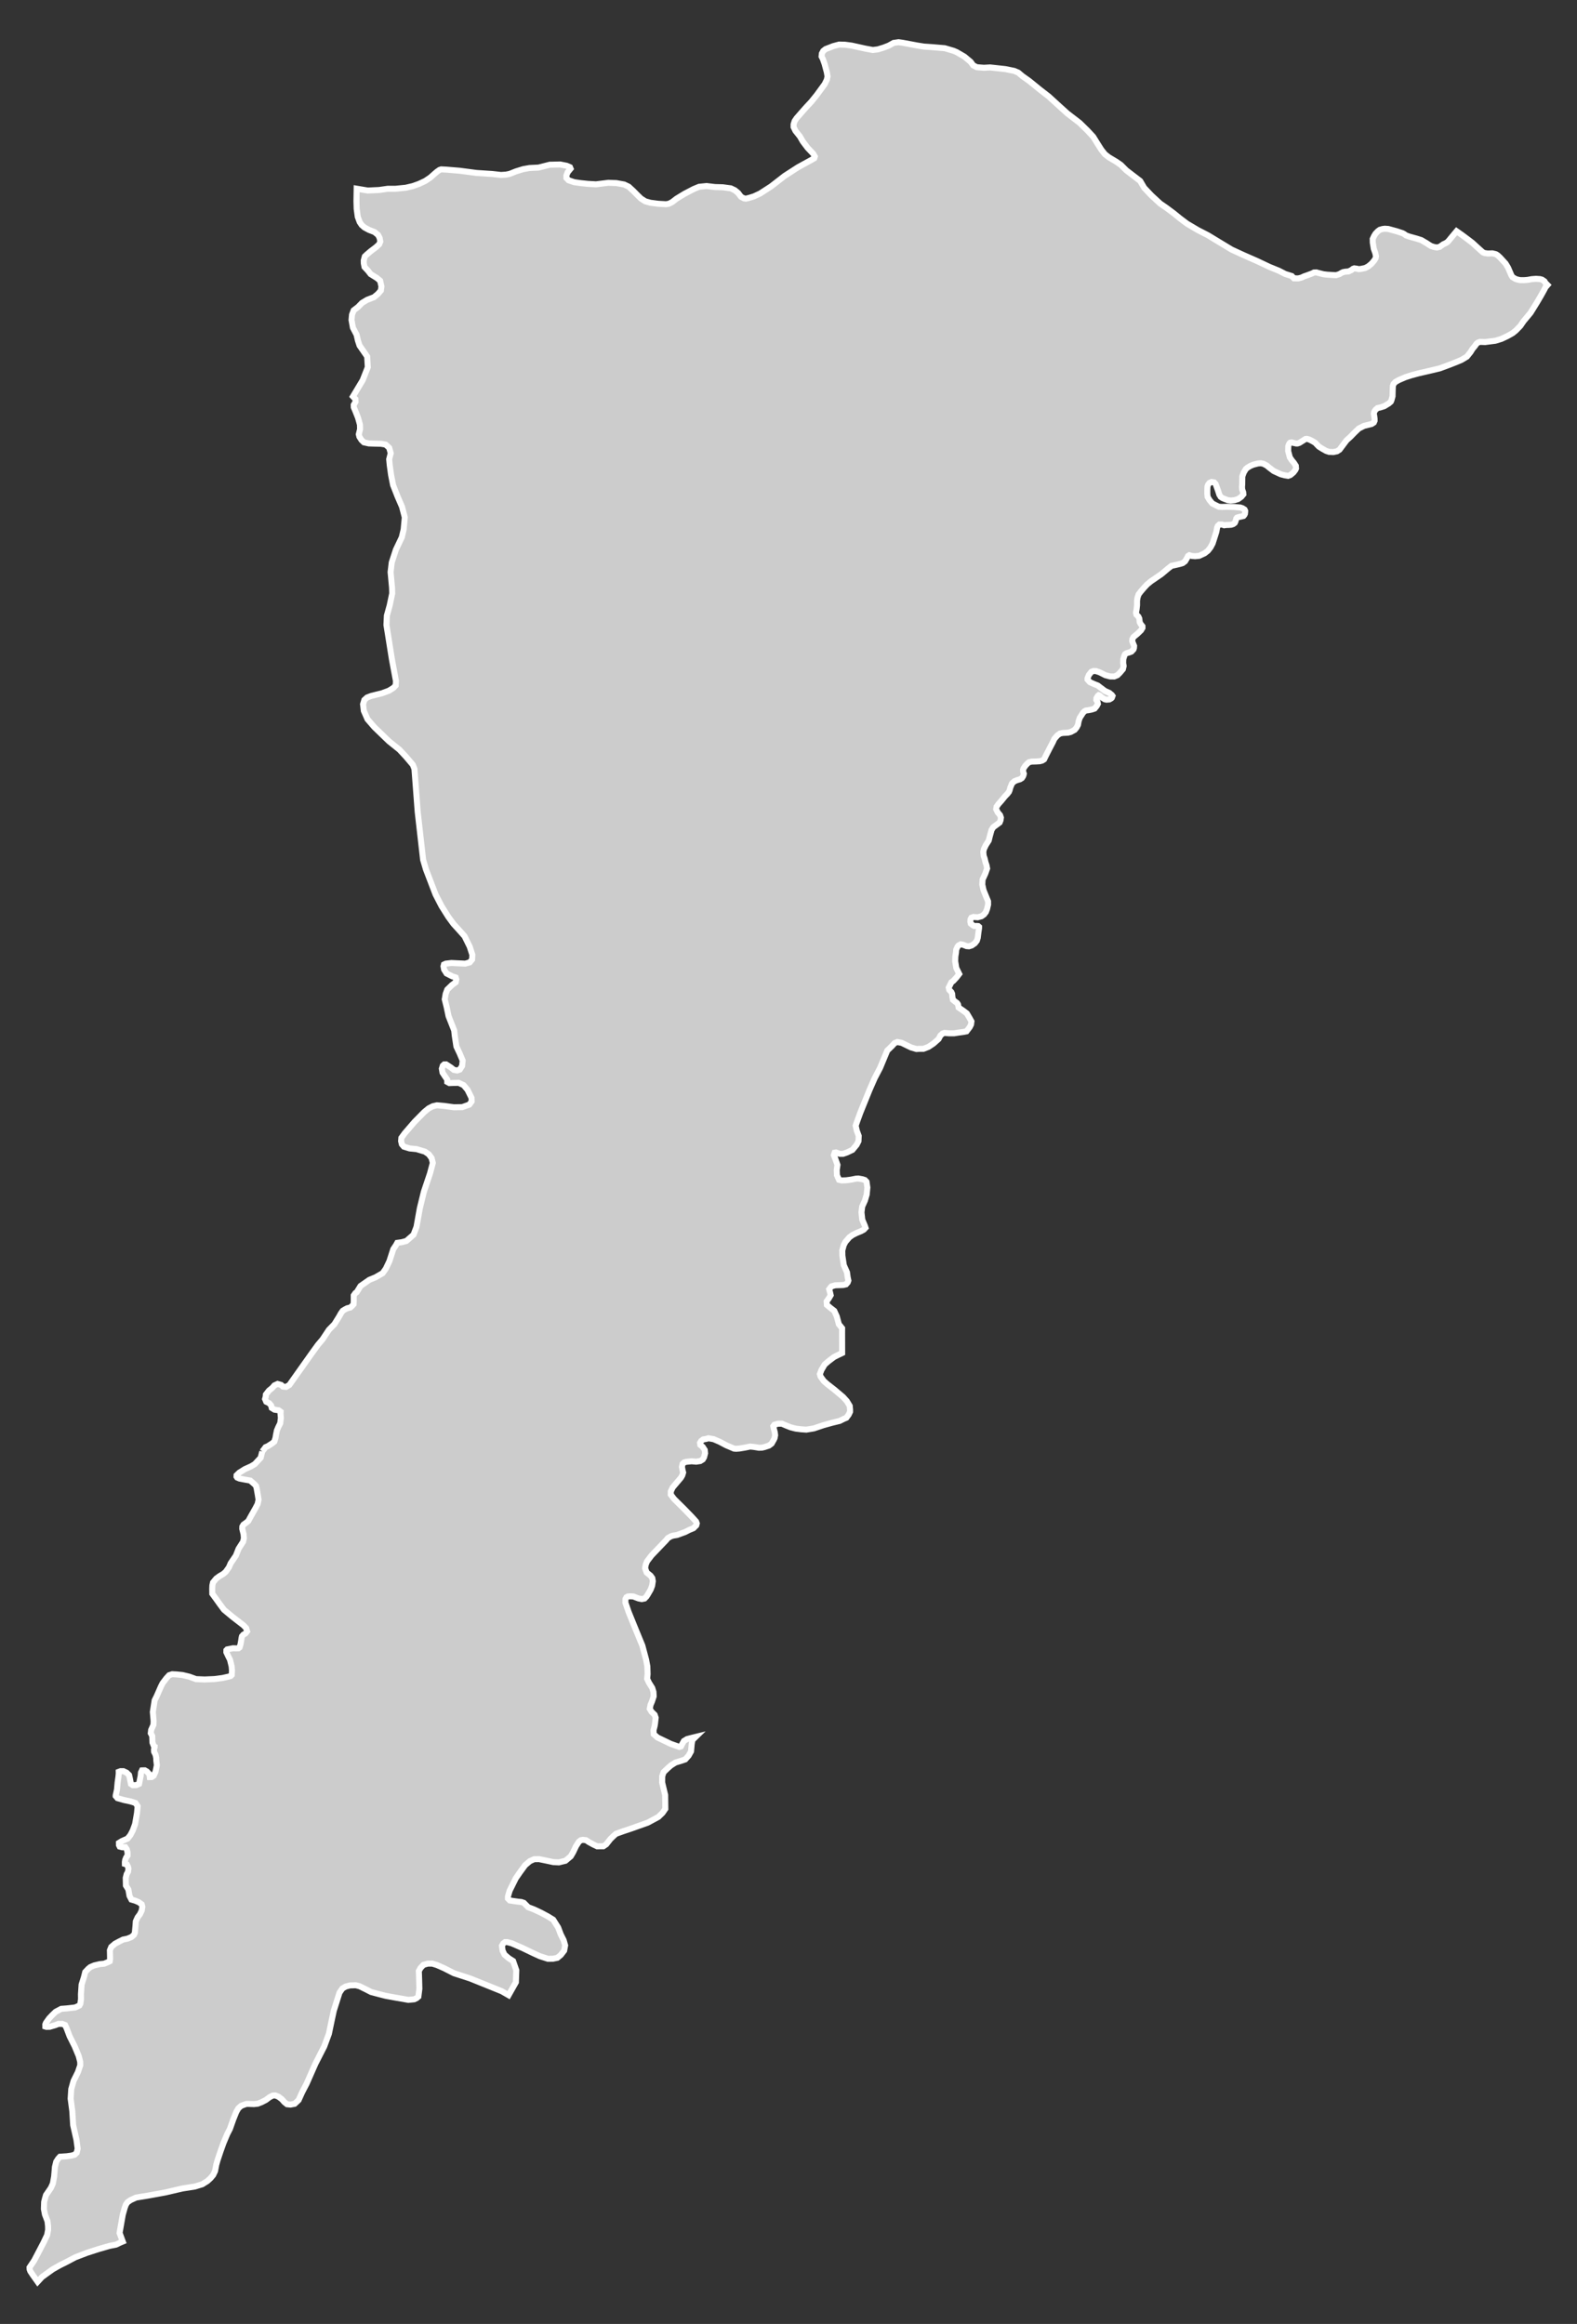 <?xml version="1.0" encoding="utf-8"?>
<!-- Generator: Adobe Illustrator 16.0.4, SVG Export Plug-In . SVG Version: 6.00 Build 0)  -->
<!DOCTYPE svg PUBLIC "-//W3C//DTD SVG 1.1//EN" "http://www.w3.org/Graphics/SVG/1.1/DTD/svg11.dtd">
<svg version="1.1" id="Layer_1" xmlns="http://www.w3.org/2000/svg" xmlns:xlink="http://www.w3.org/1999/xlink" x="0px" y="0px"
	 width="301.275px" height="443.834px" viewBox="-125.339 -184.856 301.275 443.834"
	 style="enable-background:new -125.339 -184.856 301.275 443.834;" xml:space="preserve">
<rect x="-125.339" y="-184.856" width="301.275" height="443.834" fill="#333333" stroke="none"/>
<g id="Layer_92">
	<path id="Muzaffargarh" style="fill:#CCCCCC;stroke:#FFFFFF;stroke-width:1.15;" d="M-75.237,92.35L-75.237,92.35l-0.299,1.194
		l-0.545,0.585l-0.569,0.62l-0.711,0.432l-1.206,0.545l-1.057,0.666l-0.517,0.499l-0.011,0.259l0.12,0.179l0.437,0.188l0.85,0.167
		l1.217,0.219l0.821,0.712l0.282,0.315l0.12,0.466l0.235,1.349l0.126,0.821l-0.178,0.821l-0.431,0.821l-0.752,1.327l-0.608,1.103
		l-0.511,0.401l-0.402,0.287l-0.218,0.367l-0.017,0.425l0.253,1l0.063,0.78l-0.149,0.679l-0.861,1.343l-0.517,1.31l-0.999,1.47
		l-0.333,0.771l-0.603,0.85l-0.465,0.402l-0.747,0.447l-0.608,0.448l-0.62,0.746l-0.121,0.569l-0.028,0.637l0.011,0.941l0.741,1.011
		l0.695,0.977l0.792,1.068l1.659,1.378l2.079,1.603l0.517,0.545l0.172,0.608l-0.321,0.402l-0.408,0.241l-0.258,0.299l-0.063,0.264
		l-0.098,0.666l-0.12,0.633l-0.172,0.562l-0.207,0.16l-0.419,0.022l-0.638-0.022l-1.097,0.218l-0.155,0.162l-0.011,0.372
		l0.356,0.759l0.345,0.684l0.144,0.585l0.167,0.684l0.063,0.735l-0.041,0.89l-0.201,0.207l-0.368,0.114l-1.194,0.27l-1.54,0.201
		l-1.872,0.081l-1.666-0.069l-1.264-0.465l-1.309-0.315l-1.131-0.115l-0.833-0.04l-0.58,0.188l-0.517,0.563l-0.724,0.947
		l-0.316,0.614l-0.833,1.901l-0.385,0.775l-0.344,2.217l0.144,1.733l-0.029,0.724l-0.437,0.977l-0.074,0.632l0.275,0.517
		l0.046,1.252l0.333,0.867l0.086,0.017v0.012l-0.126,0.402l0.017,0.471l0.293,0.598l0.121,0.597l0.012,0.448l0.109,0.941
		l-0.258,1.229l-0.356,0.77l-0.368,0.242l-0.367,0.011L-96.789,154l-0.482-0.527l-0.402-0.23h-0.27l-0.27,0.011l-0.195,0.402
		l-0.058,0.638l-0.184,0.931l-0.121,0.604l-0.534,0.24l-0.671,0.012l-0.345-0.229l-0.098-0.472l-0.121-0.631l-0.138-0.598
		l-0.477-0.465l-0.608-0.281h-0.557l-0.339,0.126l0.006,0.299l-0.058,0.632l-0.161,1.125l-0.121,1.345l-0.241,1.103v0.125
		l0.345,0.402l1.206,0.345l1.286,0.275l0.942,0.299l0.413,0.62l-0.126,1.31l-0.362,2.102l-0.454,1.24l-0.459,0.873l-0.528,0.655
		l-1.086,0.477l-0.562,0.35l0.006,0.414l0.144,0.287l0.471,0.126l0.603-0.012l0.27,0.401l0.149,0.587l0.006,0.608l-0.265,0.367
		l-0.189,0.466l-0.063,0.407l0.006,0.362l0.379,0.119l0.212,0.408l0.086,0.351l-0.075,0.603l-0.264,0.472l-0.178,0.706l0.012,0.592
		l0.023,0.872l0.471,0.758l0.218,1.229l0.362,0.694l0.747,0.219l0.677,0.293l0.54,0.396l0.121,0.472l-0.115,0.712l-0.333,0.694
		l-0.448,0.604l-0.35,0.77l-0.057,0.832l-0.121,1.351l-0.189,0.407l-0.466,0.402l-0.729,0.304l-0.861,0.179l-0.729,0.361
		l-0.81,0.431l-0.724,0.614l-0.264,0.638l0.011,0.454l0.018,0.774l0.006,0.472l-0.063,0.401l-0.339,0.167l-0.735,0.298l-0.815,0.08
		l-1.08,0.253l-0.729,0.311l-0.384,0.31l-0.603,0.638l-0.253,1l-0.442,1.406l-0.121,1.838l0.012,0.924l-0.121,0.874l-0.195,0.355
		l-0.786,0.367l-1.666,0.189l-1.01,0.075l-1.068,0.568l-0.655,0.631l-0.597,0.632l-0.603,0.851l-0.121,0.304l0.005,0.396
		l0.201,0.063l0.609-0.012l1.085-0.315l0.604-0.242h0.735l0.545,0.219l0.287,0.626l0.575,1.517l0.97,1.93l0.77,1.854l0.281,1.108
		l0.011,0.644l-0.442,1.298l-0.844,1.711l-0.436,1.557l-0.115,1.814l0.31,2.343l0.167,2.699l0.631,2.808l0.23,1.694l-0.184,0.786
		l-0.373,0.363l-0.615,0.183l-0.925,0.127l-1.28,0.086l-0.333,0.362l-0.385,0.591l-0.247,1.011l-0.155,1.832l-0.247,1.35
		l-0.379,0.832l-0.925,1.344l-0.178,0.609l-0.178,0.7l-0.046,1.344l0.201,1.057l0.488,1.286l0.104,0.941l0.012,0.695l-0.184,1.005
		l-0.706,1.481l-1.752,3.354l-0.907,1.354l0.018,0.361l0.132,0.362l0.551,0.827l0.844,1.183l0.838-0.907l0.856-0.62l1.194-0.856
		l1.367-0.774l1.114-0.552l1.832-0.965l2.228-0.854l2.165-0.701l2.176-0.626l1.217-0.241l0.821-0.391l0.459-0.194l-0.608-1.643
		l0.608-3.469l0.368-1.32l0.235-0.633l0.321-0.459l0.575-0.396l1.051-0.482l2.216-0.361l3.371-0.614l3.262-0.759l2.389-0.372
		l1.413-0.438l0.965-0.603l0.591-0.54l0.517-0.614l0.361-0.758l0.23-1.207l0.258-0.907l0.54-1.618l0.574-1.608l0.735-1.746
		l0.5-0.965l0.638-1.803l0.58-1.446l0.407-0.701l0.529-0.459l0.631-0.242l0.379-0.12h0.454l0.982,0.034l0.712-0.08l0.781-0.305
		l0.786-0.413l0.707-0.528l0.615-0.311l0.459-0.022l0.608,0.24l0.644,0.482l0.5,0.564l0.5,0.4l0.644,0.069l0.804-0.149l0.396-0.367
		l0.374-0.361l0.678-1.499l0.855-1.637l1.671-3.796l1.688-3.308l0.89-2.411l0.505-2.412l0.43-1.999l1.091-3.445l0.551-0.792
		l0.626-0.368l0.816-0.218l1.114-0.034l0.735,0.194l1.131,0.552l1.074,0.551l1.47,0.391l1.304,0.333l1.803,0.328l2.527,0.441
		l1.108-0.103l0.482-0.23l0.328-0.287l0.189-1.492l-0.04-1.568l-0.035-1.119l-0.029-0.701l0.322-0.586l0.562-0.598l0.81-0.229
		l0.867-0.011l0.896,0.275l1.384,0.609l1.867,0.952l3.089,1l6.03,2.435l1.32,0.758l1.396-2.47l0.08-2.279l-0.614-1.774l-0.815-0.517
		l-0.827-0.701l-0.362-0.758l-0.126-0.93l0.264-0.466l0.339-0.241h0.396l0.856,0.225l2.084,0.907l2.027,0.976l1.286,0.586
		l1.534,0.494l0.936-0.006l0.862-0.178l0.66-0.546l0.643-0.833l0.184-0.998l-0.282-0.988l-0.557-1.108l-0.482-1.292l-0.958-1.516
		l-1.022-0.632l-1.286-0.688l-1.344-0.633l-1.137-0.437l-0.821-0.827l-0.471-0.16l-0.666-0.068l-0.81-0.115l-0.735-0.114
		l-0.356-0.368v-0.391l0.327-1.114l1.166-2.349l0.804-1.165l0.988-1.351l0.913-0.774l0.815-0.367l0.936-0.013l1.344,0.276
		l1.35,0.287l1.08,0.057l1.269-0.31l1.005-0.844l0.454-0.77l0.551-1.166l0.54-0.838l0.379-0.299l0.391-0.075l0.609,0.063
		l0.545,0.361l0.827,0.454l0.746,0.356l0.661-0.012h0.534l0.545-0.367l0.798-1.011l0.614-0.598l0.454-0.402l1.344-0.482l1.676-0.562
		l3.061-1.091l2.01-1.085l0.798-0.77l0.534-0.775l-0.006-0.632l-0.023-2.005l-0.574-2.394l0.011-1.183l0.258-0.782l0.804-0.774
		l0.608-0.528l0.861-0.545l1.206-0.369l0.66-0.229l0.644-0.712l0.465-0.827l0.126-1.413l0.132-0.747l0.614-0.597l-0.758,0.185
		l-0.874,0.229l-0.608,0.372l-0.384,0.689l-0.178,0.339l-0.322,0.092l-1.62-0.574l-2.532-1.217l-0.724-0.632l-0.04-0.746
		l0.212-0.827l0.075-0.46l0.126-1.108l-0.195-0.567l-0.592-0.575l-0.344-0.562l0.144-0.753l0.275-0.637l0.333-1.005l-0.046-0.838
		l-0.23-0.753l-0.615-0.982l-0.361-0.764l0.086-0.896l-0.046-1.481l-0.235-1.263l-0.718-2.699l-1.47-3.578l-1.005-2.475
		l-0.161-0.402l-0.603-1.751l0.011-0.684l0.184-0.345l0.282-0.149l0.488-0.034l0.586,0.034l0.287,0.121l0.672,0.252l0.626,0.121
		l0.522-0.108l0.356-0.363l0.241-0.367l0.574-0.987l0.276-0.735l0.131-0.86l-0.098-0.587l-0.338-0.471l-0.741-0.591l-0.298-0.844
		l0.126-0.689l0.241-0.598l0.855-1.125l2.331-2.435l0.431-0.448l0.362-0.437l0.62-0.356l0.425-0.126l0.711-0.115l1.574-0.574
		l0.712-0.368l0.85-0.355l0.54-0.539l0.097-0.368l-0.132-0.361l-0.798-0.879l-1.544-1.591l-1.855-1.832l-0.644-0.85l0.012-0.608
		l0.362-0.758l1.568-1.85l0.258-0.441l0.167-0.552l-0.104-0.402l-0.126-0.684l0.126-0.557l0.305-0.293l0.431-0.115l0.97-0.097
		l0.89,0.074l0.77-0.12l0.488-0.305l0.241-0.407l0.201-0.771l-0.058-0.613l-0.401-0.615l-0.454-0.362L8.39,90.718l0.224-0.378
		l0.396-0.294l0.562-0.097l0.431-0.127l0.982,0.173l1.143,0.494l1.281,0.677l0.758,0.321l0.718,0.311l0.425,0.034l0.615-0.046
		l1.091-0.184l0.959-0.195l0.626,0.063l0.563,0.086l0.471,0.08l0.615-0.022l0.499-0.121l0.81-0.27l0.511-0.379l0.448-0.793
		l0.121-0.271l0.104-0.538l-0.069-0.558l-0.167-0.638l-0.109-0.522l0.207-0.275l0.678-0.201l0.758-0.006l0.752,0.328l0.908,0.361
		l0.981,0.252l1.022,0.127l1,0.068l1.447-0.24l1.831-0.615l1.677-0.465l1.413-0.345l0.786-0.39l0.494-0.207l0.448-0.609l0.259-0.551
		v-0.396l-0.063-0.712l-0.551-0.913l-0.725-0.799l-1.597-1.349l-1.412-1.103l-0.678-0.598l-0.614-0.861l-0.127-0.465l0.299-0.77
		l0.608-1.039l0.747-0.649l1.045-0.792l0.719-0.362l0.838-0.401l-0.011-3.796l0.005-0.937l-0.626-0.775l-0.396-1.493l-0.482-1.057
		l-0.678-0.521L32.63,64.36l-0.046-0.678l0.413-0.568l0.361-0.614l-0.12-0.518l-0.172-0.603l0.264-0.362l0.184-0.207l0.724-0.2
		l1.505-0.052l0.539-0.126l0.328-0.367l0.126-0.362l-0.138-0.649l-0.126-0.924l-0.604-1.35l-0.271-1.814l-0.022-1l0.281-1.045
		l0.328-0.614l0.746-0.867l0.609-0.436l0.74-0.374l0.879-0.361l0.528-0.287l0.326-0.351l-0.119-0.361l-0.501-1.195l-0.154-1.4
		l0.138-1.103l0.518-1.143l0.344-1.154l0.126-1.345l-0.154-1.09l-0.315-0.328l-0.46-0.154l-0.793-0.141l-0.476,0.03l-0.942,0.188
		L36.3,40.559l-0.856,0.028l-0.494-0.124l-0.396-0.875l-0.039-1.022l0.138-0.947l-0.414-1.164l-0.281-0.695l0.155-0.471l0.253-0.046
		l0.723,0.265h0.626l0.759-0.265l1.039-0.494l0.804-0.976l0.351-0.689l0.045-1l-0.367-0.999l-0.218-0.953l0.304-0.881l0.581-1.594
		l1.768-4.364l0.971-2.216l1.045-1.999l1.367-3.293l0.896-0.864l0.512-0.566l0.511-0.207l0.855,0.167l0.689,0.342l1.097,0.528
		l1.017,0.299l0.614-0.035h0.712l0.977-0.376l0.953-0.64l0.971-0.858l0.355-0.672l0.414-0.364l0.367-0.124l0.885,0.071h0.941
		l0.861-0.135l0.907-0.123l0.614-0.124l0.609-0.801l0.253-0.505l0.074-0.589l-0.367-0.663l-0.512-0.858l-0.747-0.56l-0.826-0.568
		l-0.114-0.594L57.506,6.7l-0.351-0.252l-0.441-0.365L56.604,5.5l-0.046-0.56l-0.145-0.328l-0.406-0.419l-0.099-0.428l0.287-0.583
		l0.225-0.448l0.367-0.264l0.643-0.698l0.478-0.626l-0.558-1.14l-0.206-1.275l0.028-0.896l0.126-0.792l0.041-0.529l0.253-0.571
		l0.188-0.23l0.431-0.23l0.432,0.089l0.671,0.264l0.466,0.035l0.517-0.158l0.603-0.417l0.385-0.494l0.172-0.572l0.121-0.987
		l0.127-0.858v-0.23l-0.167-0.146l-0.258-0.023L60.797-8l-0.271-0.141l-0.407-0.325l-0.081-0.353l0.034-0.471l0.162-0.298
		l0.396-0.146l0.804,0.063l0.729-0.195l0.494-0.35l0.355-0.466l0.224-0.583l0.196-0.841l-0.006-0.612l-0.454-1.105l-0.414-1.022
		l-0.234-1.083l0.052-0.947l0.517-1.128l0.35-0.988l-0.114-0.612l-0.184-0.54l-0.179-0.75l-0.183-0.522l-0.069-0.758l0.127-0.546
		l0.361-0.747l0.551-0.861l0.213-0.855l0.32-1.154l0.334-0.545l0.506-0.365l0.712-0.531l0.172-0.434l0.068-0.494l-0.16-0.471
		l-0.447-0.531l-0.294-0.609l0.074-0.477l0.363-0.511l0.545-0.615l0.695-0.855l0.431-0.442l0.333-0.419l0.125-0.315l0.121-0.465
		l0.328-0.804l0.465-0.436l0.505-0.207l0.568-0.169l0.351-0.218l0.195-0.288l0.115-0.252l0.068-0.307l-0.12-0.342l-0.028-0.393
		l0.086-0.265l0.35-0.517l0.414-0.442l0.281-0.229l0.517-0.124l0.804-0.022l0.741-0.046l0.459-0.123l0.362-0.23l0.384-0.787
		l0.644-1.26l0.649-1.24l0.287-0.629l0.562-0.652l0.505-0.365l0.528-0.112l1.012-0.055l0.511-0.129l0.769-0.411l0.374-0.465
		l0.258-0.505l0.121-0.689l0.212-0.634l0.615-0.954l0.275-0.287l0.281-0.158l0.466-0.061l0.591-0.112l0.614-0.198l0.396-0.482
		l0.224-0.425l-0.068-0.364l-0.225-0.365l0.023-0.348l0.264-0.445l0.155-0.124l0.173,0.063l0.402,0.359l0.591,0.359l0.321,0.072
		l0.558-0.043l0.355-0.198l0.121-0.123l0.126-0.348l-0.126-0.181l-0.472-0.396l-0.826-0.365l-0.873-0.651l-0.528-0.405l-0.694-0.272
		l-0.799-0.356l-0.453-0.508v-0.238l0.246-0.621l0.482-0.611l0.408-0.158l0.477,0.011l0.712,0.241l1.085,0.548l0.885,0.235
		l0.811,0.012l0.602-0.247l0.482-0.477l0.568-0.677l0.138-0.601l-0.091-0.574l0.022-0.724l0.225-0.724l0.132-0.253l0.293-0.172
		l0.465-0.135l0.448-0.175l0.391-0.42l0.086-0.27l0.028-0.394l-0.172-0.411l-0.185-0.505l0.029-0.368l0.224-0.422l0.701-0.572
		l0.723-0.692l0.282-0.471l-0.007-0.307l-0.35-0.439l-0.178-0.359l-0.035-0.325l-0.045-0.364l-0.173-0.365l-0.367-0.365
		l-0.086-0.365l0.12-0.698l0.08-0.747v-0.853l0.093-0.6l0.206-0.611l0.414-0.543l0.665-0.775l0.575-0.612l0.752-0.612l0.253-0.169
		l1.694-1.16l1.343-1.128l0.598-0.459l0.385-0.075l0.614-0.138l0.608-0.146l0.518-0.158l0.453-0.336l0.367-0.611l0.214-0.417
		l0.234-0.141l0.472,0.141l0.626,0.052l0.78-0.074l1.039-0.482l0.632-0.494l0.499-0.635l0.408-0.761l0.355-1.105l0.352-1.105
		l0.16-0.858l0.127-0.281l0.287-0.258h0.517l0.413,0.141l0.362-0.055l0.482-0.011l0.499-0.04l0.367-0.118l0.305-0.224l0.126-0.259
		l0.121-0.404l0.041-0.167l0.125-0.169l0.253-0.095l0.54-0.118l0.46-0.112l0.154-0.175l0.121-0.236l0.04-0.31l0.011-0.261
		l-0.119-0.247l-0.392-0.252l-0.413-0.141l-1.258-0.101l-1.246-0.035l-1.045,0.029l-0.563-0.041l-0.557-0.27l-0.689-0.354
		l-0.533-0.651l-0.362-0.606l-0.057-0.554v-0.758l0.028-0.672l0.121-0.333l0.252-0.336l0.396-0.187l0.512,0.081l0.275,0.301
		l0.154,0.405l0.305,0.847l0.259,0.798l0.258,0.413l0.351,0.23l0.396,0.164l0.609,0.229l0.551,0.069l0.753-0.069l0.678-0.212
		l0.608-0.442l0.379-0.462l-0.034-0.393l-0.189-0.543l-0.035-0.454l0.04-0.551l0.006-0.471l0.012-1l0.265-0.74l0.401-0.666
		l0.287-0.253l0.529-0.327l0.614-0.262l0.878-0.227l0.575-0.049l0.505,0.113l0.626,0.335l0.471,0.394l0.844,0.64l1.351,0.626
		l0.769,0.198l0.638,0.101l0.413-0.146l0.213-0.167l0.396-0.339l0.361-0.477l0.126-0.278l-0.04-0.517l-0.361-0.557l-0.414-0.5
		l-0.367-0.543l-0.316-1.2l0.018-0.944l0.121-0.348l0.126-0.207l0.115-0.112l0.293-0.046l0.396,0.106l0.471,0.1l0.242-0.005
		l0.361-0.121l0.585-0.368l0.581-0.368l0.253-0.028l0.459,0.124l0.528,0.264l0.604,0.353l0.361,0.382l0.355,0.359l0.574,0.365
		l0.793,0.448l0.574,0.195l0.821,0.035l0.694-0.147l0.488-0.312l0.568-0.758l0.781-1.042l0.74-0.664l0.712-0.735l0.862-0.83
		l1.011-0.517l1.464-0.365l0.408-0.27l0.149-0.335v-0.382l-0.069-0.529l-0.08-0.407l0.057-0.31l0.12-0.253l0.173-0.241l0.367-0.313
		l0.488-0.101l0.781-0.247l0.873-0.528l0.391-0.342l0.12-0.281l0.207-0.758l0.023-0.97l0.039-0.994l0.133-0.37l0.344-0.382
		l0.655-0.37l1.229-0.531l1.246-0.405l1.367-0.365l1.987-0.454l1.998-0.477l1.958-0.729l1.292-0.511l0.891-0.376l1.039-0.623
		l0.706-0.881l0.361-0.588l0.46-0.557l0.328-0.459l0.275-0.207l0.373-0.129l0.981,0.035l1.965-0.252l1.153-0.354l1.126-0.528
		l1.021-0.577l0.609-0.494l0.861-0.888l0.608-0.887l1.327-1.594l0.361-0.577l0.896-1.447l0.753-1.286l0.568-1.02l0.298-0.58
		l0.367-0.414l-0.367-0.371l-0.212-0.339l-0.466-0.312l-0.39-0.106l-0.764-0.051l-0.782,0.057l-0.82,0.146l-0.688,0.055
		l-0.771-0.011l-0.494-0.112l-0.355-0.118l-0.568-0.341l-0.241-0.376l-0.247-0.588l-0.361-0.835l-0.471-0.781l-1.057-1.157
		l-0.46-0.425l-0.321-0.201l-0.178-0.058l-0.523-0.118l-0.866,0.029l-0.609-0.086l-0.321-0.135l-0.391-0.342l-0.752-0.677
		l-0.873-0.798l-0.643-0.494l-1.229-0.918l-0.879-0.623l-0.265-0.184l-0.758,0.908l-0.459,0.557l-0.361,0.437l-0.236,0.218
		l-0.321,0.192l-0.396,0.178l-0.253,0.181l-0.259,0.178l-0.194,0.141l-0.54,0.117l-0.562-0.1l-0.535-0.175l-0.459-0.278
		l-0.373-0.253l-1.028-0.6l-0.855-0.276l-1.401-0.388l-0.666-0.235l-0.368-0.264l-0.304-0.164l-1.103-0.364l-1.626-0.442
		l-0.659-0.045l-0.437,0.057l-0.518,0.152l-0.378,0.278l-0.448,0.468l-0.281,0.465l-0.247,0.542l0.018,0.721l0.183,1.137l0.3,0.835
		l0.12,0.612l-0.062,0.365l-0.271,0.439l-0.528,0.623l-0.615,0.505l-0.585,0.307l-0.873,0.181l-0.351,0.031l-0.465-0.1l-0.39-0.049
		l-0.253,0.094l-0.316,0.248l-0.545,0.252l-0.592,0.043l-0.437,0.086l-0.327,0.161l-0.38,0.224l-0.637,0.198l-0.638-0.035
		l-1.062-0.065l-0.684-0.081l-1.017-0.253l-0.362-0.101l-0.454,0.023l-0.39,0.192l-0.832,0.313l-0.649,0.224l-0.517,0.241
		l-0.592,0.152h-0.367l-0.229-0.017l-0.248,0.005l-0.413-0.437l-1.257-0.393l-1.189-0.612l-1.803-0.735l-2.361-1.117l-2.561-1.123
		l-2.325-1.071l-2.354-1.421l-2.171-1.318l-1.917-0.982l-2.08-1.229l-1.354-1.02l-1.224-0.993l-1.367-1.017l-1.159-0.798
		l-1.688-1.554l-1.384-1.464l-0.77-1.312l-1.269-0.97l-1.379-1.057l-1.051-1.048l-0.815-0.565l-1.464-0.876l-0.77-0.6l-0.672-0.85
		l-0.885-1.401l-0.666-1.077l-1.079-1.163l-1.517-1.487l-2.332-1.794l-1.43-1.289l-2.136-1.953l-1.653-1.281l-2.067-1.677
		l-1.304-0.927l-0.805-0.678l-0.774-0.327l-1.683-0.342l-2.924-0.319l-1.194,0.066l-1.354-0.112l-0.678-0.354l-0.493-0.672
		l-1.184-0.988l-1.424-0.833l-0.638-0.279l-1.7-0.499l-2.332-0.198l-1.63-0.112l-1.332-0.212l-2.757-0.517l-0.769-0.106
		l-0.948,0.135l-0.925,0.517l-0.941,0.365l-1.103,0.342l-0.987,0.129l-1.441-0.264l-2.613-0.577l-1.287-0.169l-1.103-0.028
		l-1.125,0.298l-1.459,0.566l-0.453,0.353l-0.264,0.494l-0.058,0.557l0.259,0.522l0.32,0.913l0.42,1.565l0.138,0.815l-0.126,0.617
		l-0.413,0.853l-1.511,2.07l-1.074,1.329l-0.977,1.043l-0.924,1.045l-0.885,1.016l-0.373,0.554l-0.195,0.617l-0.005,0.523
		l0.355,0.729l0.844,1.054l0.568,0.981l0.919,1.217l1.068,1.123l0.304,0.528l-0.108,0.33l-0.592,0.342l-2.498,1.37l-2.572,1.662
		l-2.584,2.001l-2.084,1.347l-1.189,0.557l-0.85,0.265l-0.678,0.172l-0.385-0.055l-0.557-0.298l-0.574-0.752l-0.615-0.5
		l-0.764-0.364l-1.544-0.207l-1.476-0.04l-1.614-0.195l-1.43,0.146l-1.039,0.431l-1.734,0.904l-1.534,0.936l-0.833,0.646
		l-0.655,0.33l-0.545,0.081l-1.47-0.086l-1.499-0.196l-0.965-0.275l-0.821-0.522l-0.632-0.611l-0.855-0.864l-0.861-0.795
		l-0.867-0.416l-1.482-0.27l-1.55-0.055l-2.354,0.291L-13-149.739l-1.458-0.152l-1.195-0.172l-1.068-0.365l-0.408-0.433v-0.489
		l0.236-0.611l0.562-0.684l-0.121-0.281l-0.648-0.278l-1.235-0.241l-1.975,0.049l-2.148,0.545l-1.723,0.083l-1.217,0.219
		l-1.361,0.422l-1.217,0.482l-0.689,0.141l-0.971,0.061l-1.676-0.184l-2.986-0.198l-3.25-0.425l-2.555-0.212l-0.947-0.046
		l-0.328,0.112l-0.5,0.353l-0.459,0.394l-0.781,0.695l-0.988,0.663l-1.194,0.56l-1.166,0.416l-1.344,0.313l-1.963,0.198h-1.487
		l-1.66,0.236l-2.16,0.101l-2.119-0.353l-0.04,2.345l0.04,1.49l0.207,1.533l0.367,1l0.379,0.565l0.534,0.471l0.855,0.462
		l1.068,0.414l0.684,0.562l0.293,0.572l0.126,0.669l-0.207,0.531l-0.655,0.595l-0.976,0.741l-0.758,0.641l-0.361,0.347l-0.207,0.77
		l0.011,0.528l0.138,0.718l0.649,0.695l0.517,0.663l1.194,0.741l0.621,0.52l0.253,1.1l-0.104,0.77l-0.545,0.634l-0.758,0.641
		l-1.321,0.508l-0.982,0.591l-0.764,0.784l-0.838,0.64l-0.31,0.824l-0.092,1.011l0.265,1.481l0.7,1.335l0.253,1.105l0.316,0.959
		l1.458,2.105l0.115,2.039l-0.976,2.483l-1.866,3.104l0.477,0.505l0.022,0.517l-0.344,0.583l0.012,0.459l0.31,0.741l0.5,1.257
		l0.368,1.318l0.023,0.858l-0.241,0.982l0.109,0.46l0.391,0.623l0.471,0.454l0.941,0.209l1.062,0.037l1.286,0.029l0.861,0.152
		l0.683,0.618l0.293,1.031l-0.298,1.157l0.109,1.14l0.253,1.834l0.385,1.953l0.85,2.165l0.861,1.993l0.523,2.004l-0.213,2.306
		l-0.356,1.507l-1.131,2.375l-0.792,2.435l-0.218,1.835l0.276,2.986l0.029,1.1l-0.471,2.254l-0.545,1.97l-0.081,1.78l1.04,6.535
		l0.54,2.908l0.235,1.261l-0.046,0.859l-0.448,0.468l-0.85,0.531l-1.338,0.494l-2.044,0.505l-0.787,0.299l-0.523,0.471l-0.247,0.818
		l0.149,1.263l0.701,1.594l1.315,1.524l2.808,2.71l1.964,1.571l1.229,1.315l1.35,1.593l0.304,0.784l0.615,8.168l1.04,9.183
		l0.54,1.834l1.832,4.781l1.143,2.216l1.315,2.09l0.958,1.309l1.022,1.123l1.108,1.243l0.982,1.992l0.505,1.556l-0.052,0.908
		l-0.442,0.54l-0.861,0.241l-2.647-0.123l-1.056,0.123l-0.368,0.167l-0.086,0.339l0.115,0.625l0.47,0.741l1.08,0.551l0.666,0.219
		l0.121,0.387l-0.115,0.528l-0.718,0.531l-0.901,0.87l-0.304,0.818L-40.375,6l0.368,1.481l0.362,1.723l1.08,2.748l0.104,0.973
		l0.315,2.079l0.632,1.344l0.562,1.329l-0.104,1.048l-0.448,0.689l-0.517,0.175l-0.614-0.118l-0.54-0.436l-0.942-0.612l-0.368,0.009
		l-0.258,0.232l-0.184,0.583l0.126,0.746l0.482,0.735l0.413,0.589l0.012,0.459l0.402,0.218l0.724-0.025l1.057-0.023l0.936,0.437
		l0.752,0.887l0.77,1.553l0.017,0.681l-0.448,0.6l-1.344,0.482l-1.613,0.023l-1.832-0.253l-1.39-0.123l-0.792,0.184l-0.781,0.399
		l-0.861,0.707l-1.809,1.834l-1.918,2.222l-0.637,0.876l-0.052,0.618l0.15,0.617l0.379,0.442l1.097,0.339l1.32,0.129l1.603,0.482
		l0.741,0.508l0.545,0.735l0.225,0.916l-0.54,2.024l-1.166,3.474l-0.775,3.171l-0.632,3.542l-0.574,1.505l-1.355,1.184l-0.89,0.241
		l-0.862,0.12l-0.252,0.454l-0.511,0.764l-0.729,2.269l-0.689,1.447l-0.608,0.86l-1.367,0.793l-1.171,0.482l-1.683,1.171
		l-0.729,1.184l-0.252,0.16l-0.322,0.46v1.034l-0.028,0.643l-0.259,0.293l-0.367,0.339l-0.604,0.144l-0.454,0.241l-0.39,0.241
		l-0.333,0.465l-0.402,0.712l-0.861,1.384l-1.034,1.051l-1.224,1.844l-0.867,1.022l-1.103,1.521l-2.469,3.479l-1.901,2.688
		l-0.615,0.367l-0.62-0.062l-0.333-0.315l-0.678-0.19l-0.614,0.282l-0.391,0.454l-0.66,0.545l-0.58,0.746l-0.035,0.432l-0.12,0.419
		l0.224,0.527l0.574,0.281l0.362,0.432l0.115,0.47l0.529,0.328l0.798,0.121l0.374,0.275l-0.018,0.379l0.063,0.826l-0.121,0.988
		l-0.356,0.712l-0.287,0.678l-0.178,0.884l-0.081,0.518l-0.229,0.723l-0.46,0.368l-0.764,0.494l-0.448,0.195l-0.264,0.355
		L-75.237,92.35"/>
</g>
<g id="Layer_1_1_">
</g>
</svg>
